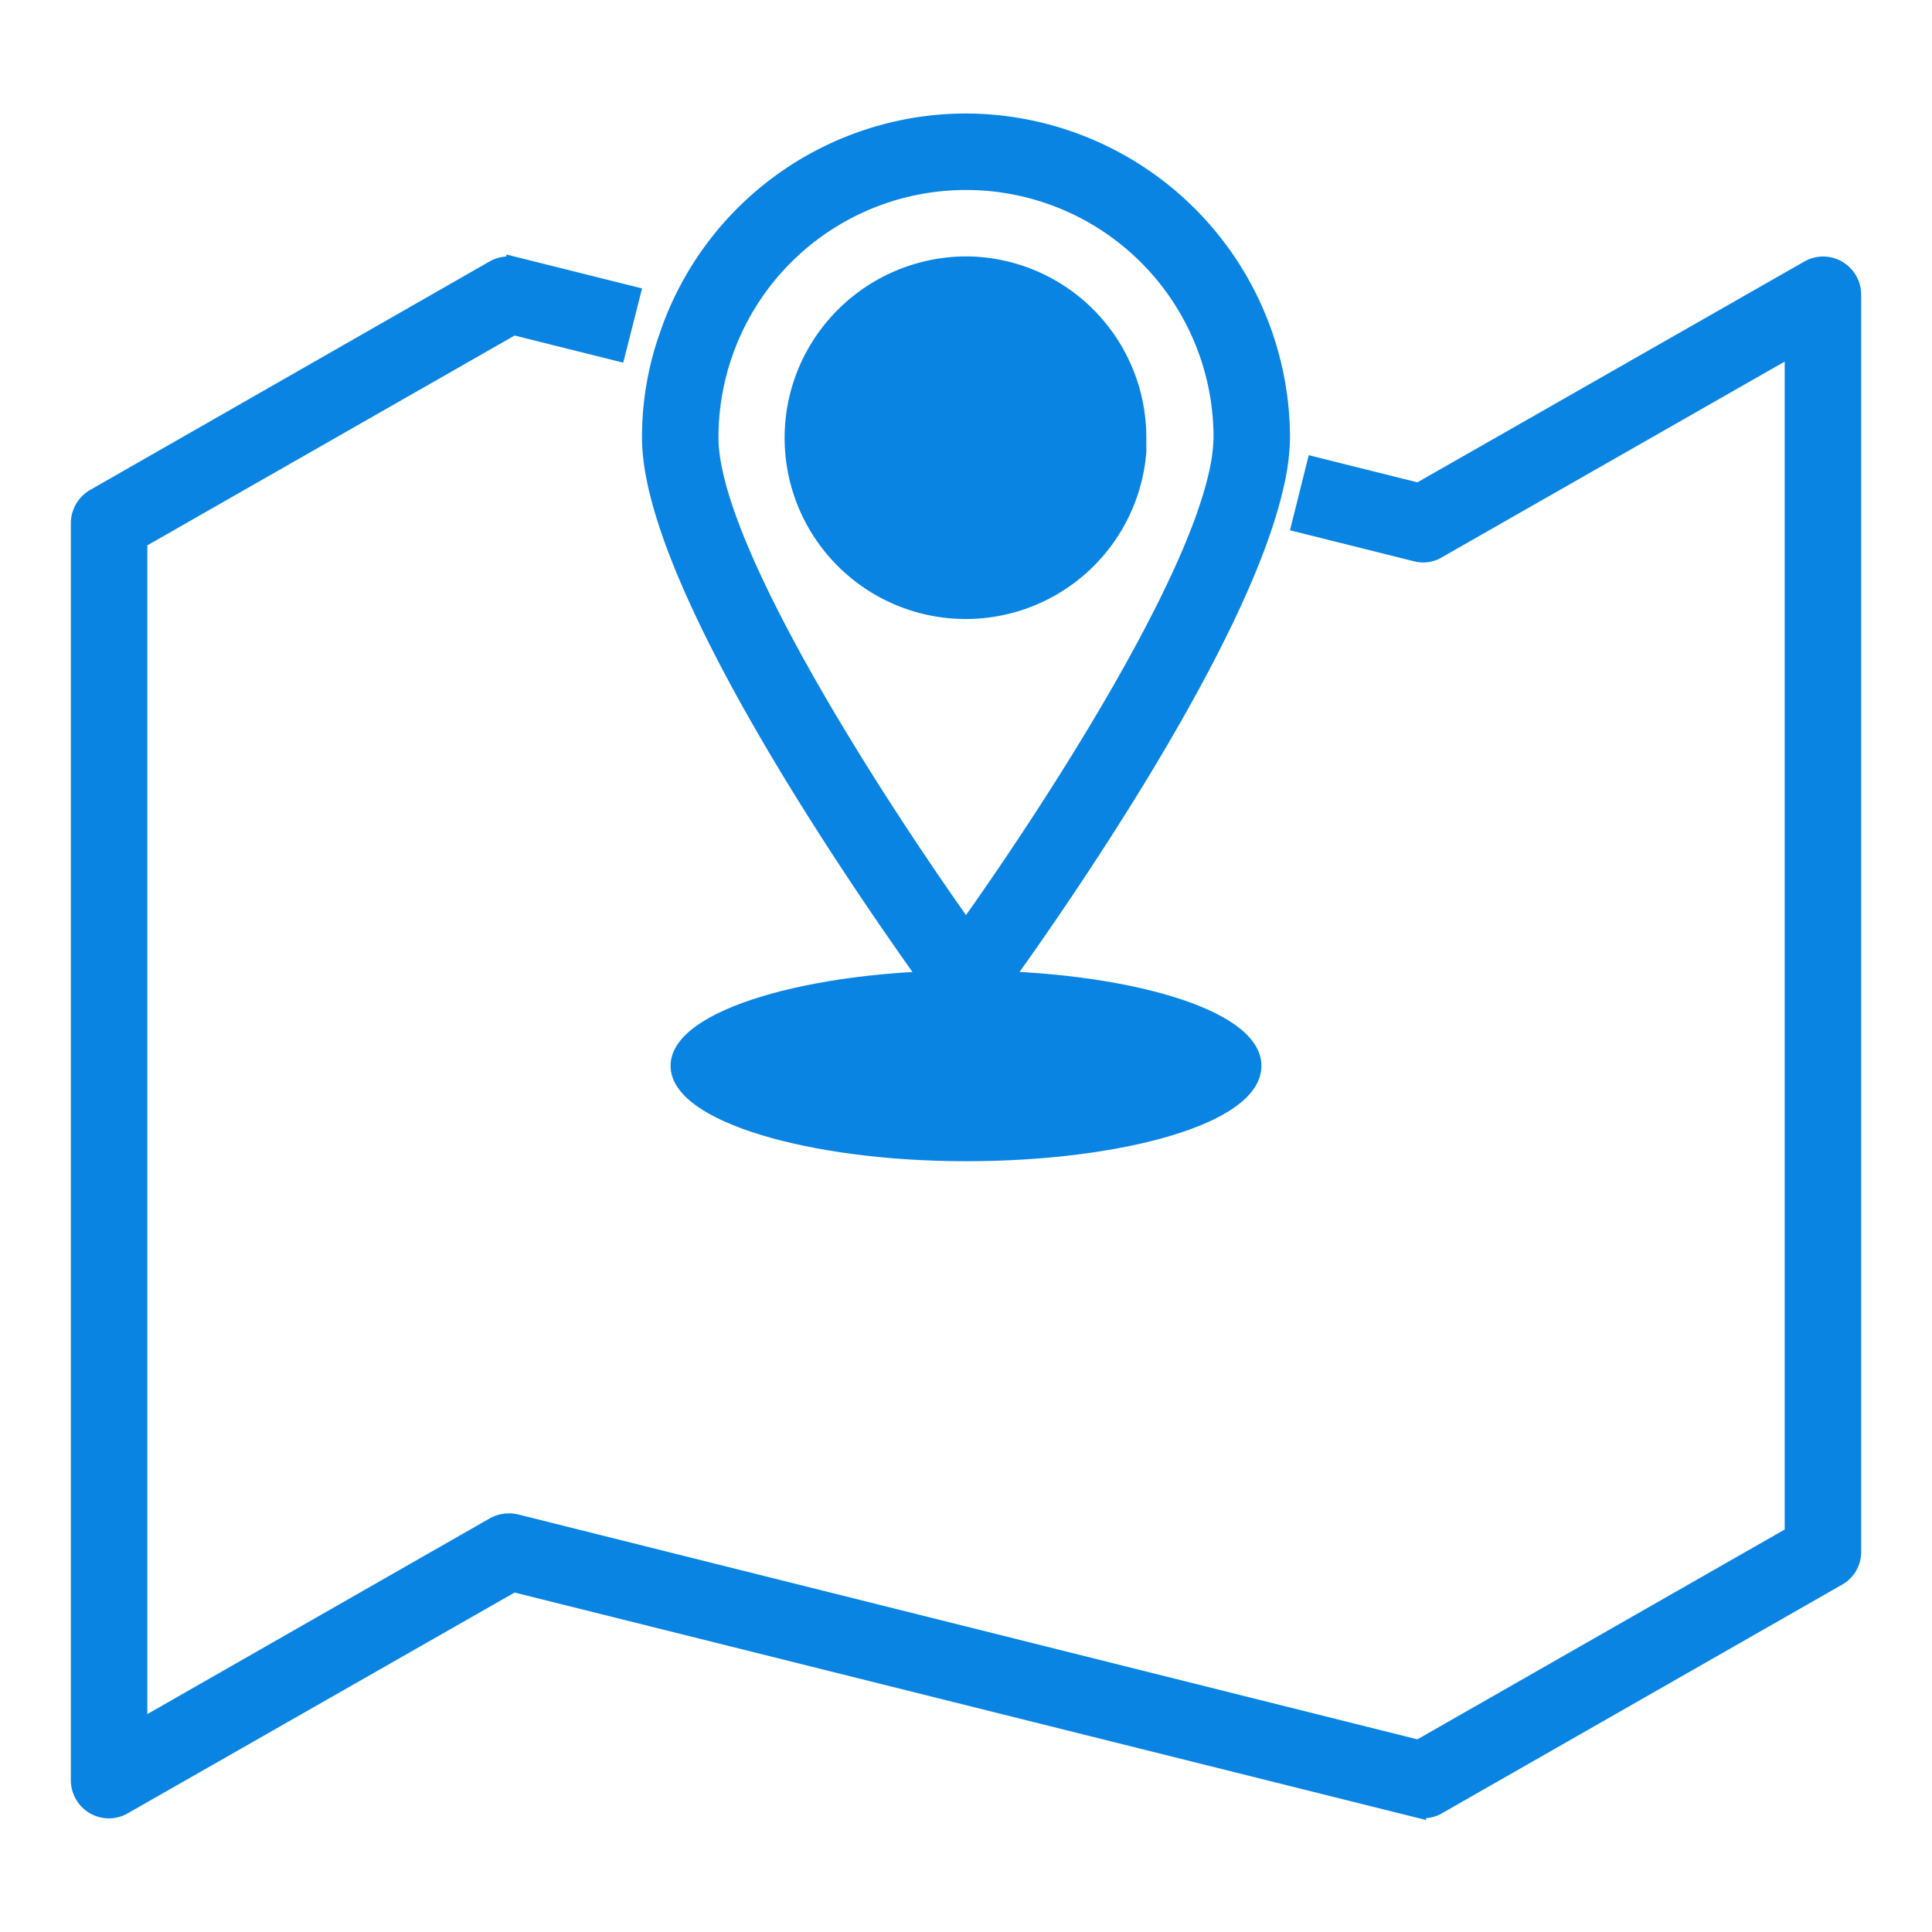<svg id="Layer_1" data-name="Layer 1" xmlns="http://www.w3.org/2000/svg" viewBox="0 0 48 48"><defs><style>.cls-1{fill:#0984e3;stroke:#0984e3;stroke-miterlimit:10;stroke-width:0.48px;}</style></defs><title>street list</title><path class="cls-1" d="M24,14.42a3.55,3.55,0,1,1,3.55-3.55A3.55,3.55,0,0,1,24,14.42Z"/><path class="cls-1" d="M31.1,26.48c0-1.17-3.18-2.13-7.1-2.13s-7.1,1-7.1,2.13,3.18,2.13,7.1,2.13S31.1,27.66,31.1,26.48Z"/><path class="cls-1" d="M45.65,6.71a.7.7,0,0,0-.71,0l-9.69,5.53-2.56-.64L32.34,13l2.84.71a.67.67,0,0,0,.52-.07l8.88-5.07V38.14l-9.33,5.33L12.82,37.86a.75.75,0,0,0-.53.07L3.42,43V13.41l9.33-5.33,2.56.64.35-1.38-2.84-.71a.75.75,0,0,0-.53.07L2.36,12.38A.72.72,0,0,0,2,13V44.23a.71.71,0,0,0,.35.61.7.7,0,0,0,.71,0l9.69-5.53,22.44,5.6a.68.68,0,0,0,.52-.07l9.94-5.68a.69.69,0,0,0,.35-.61V7.32A.71.71,0,0,0,45.65,6.71Z"/><path class="cls-1" d="M24,3.06a7.8,7.8,0,0,0-7.39,5.32,7.53,7.53,0,0,0-.42,2.49c0,3.68,5.57,11.6,6.94,13.51l.3.4a.72.72,0,0,0,1.14,0l.3-.4c1.24-1.72,5.88-8.33,6.78-12.3a5.5,5.5,0,0,0,.16-1.21A7.83,7.83,0,0,0,24,3.06Zm6.28,8.68C29.62,14.81,26,20.35,24,23.15c-2.2-3.09-6.39-9.52-6.39-12.28a6.39,6.39,0,0,1,12.78,0A4.32,4.32,0,0,1,30.28,11.74Z"/><path class="cls-1" d="M24,6.61a4.29,4.29,0,0,0-3.93,2.61,4.26,4.26,0,1,0,8.17,2c0-.11,0-.24,0-.36A4.26,4.26,0,0,0,24,6.61Zm2.84,4.27a2.84,2.84,0,1,1-2.17-2.77,2.85,2.85,0,0,1,2.17,2.77Z"/><path class="cls-1" d="M22.58,25.77h2.84v1.42H22.58Z"/><path class="cls-1" d="M26.13,25.77h1.42v1.42H26.13Z"/><path class="cls-1" d="M20.45,25.77h1.42v1.42H20.45Z"/></svg>